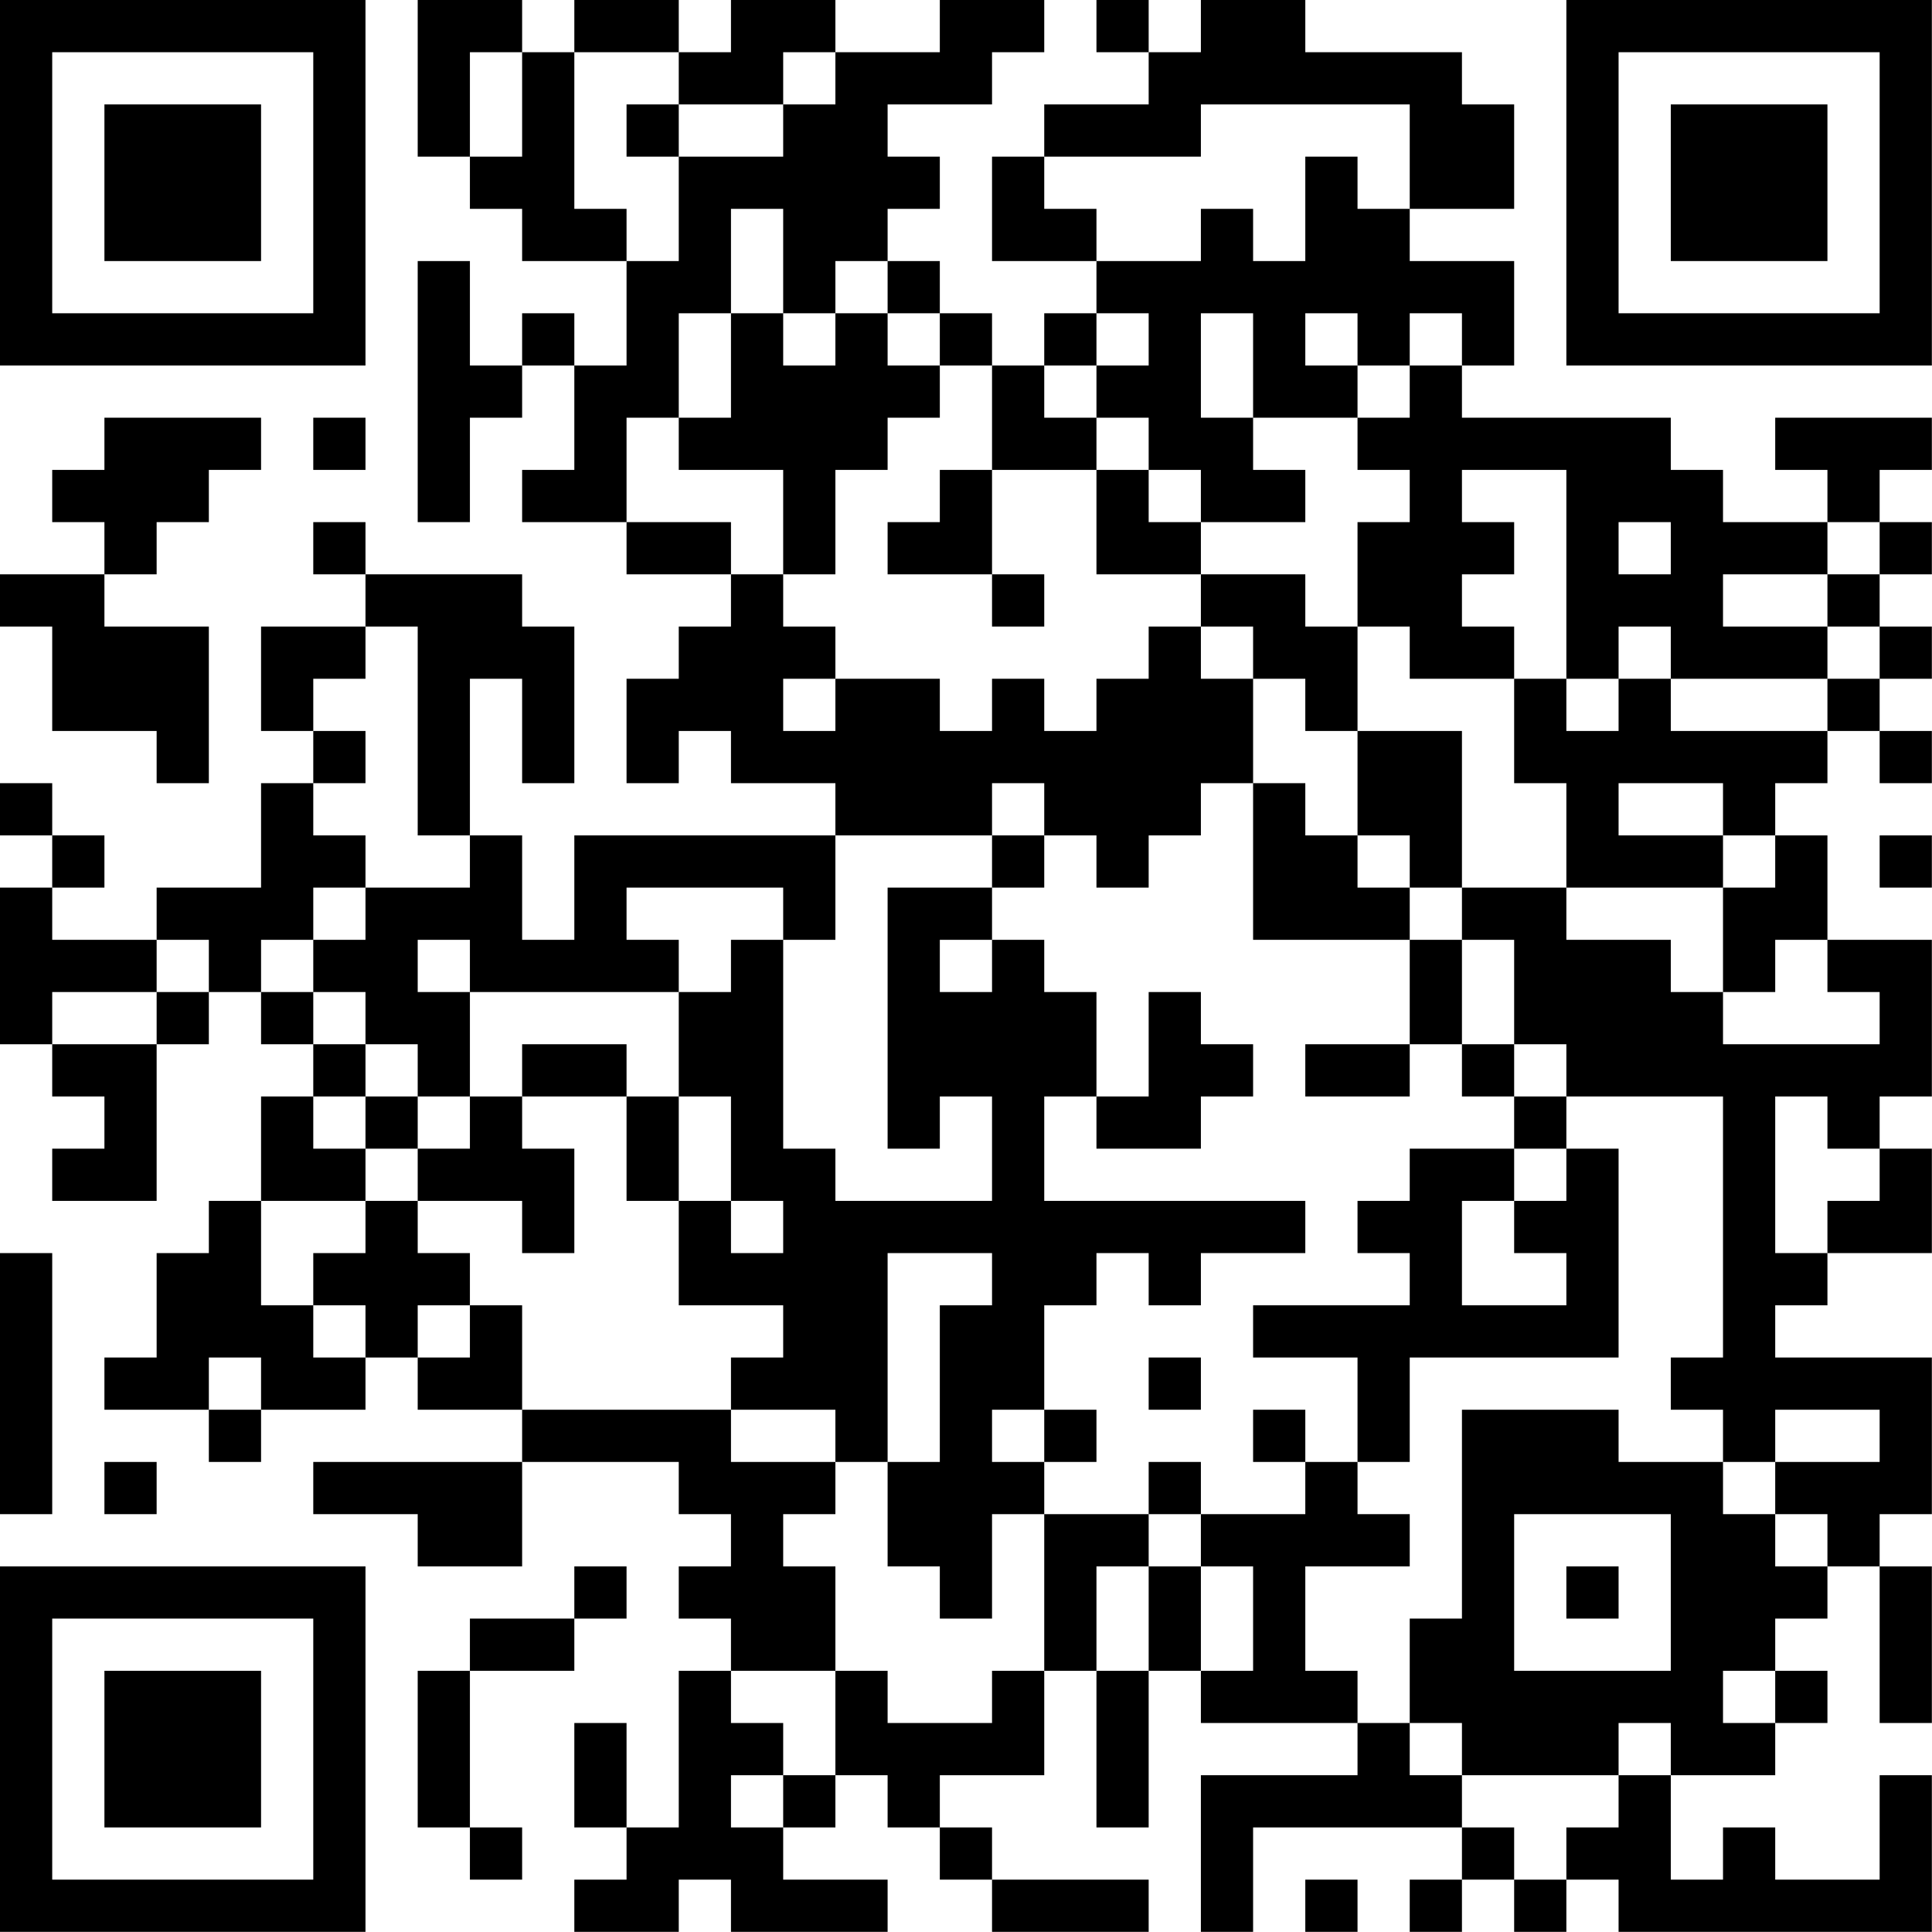 <?xml version="1.0" encoding="UTF-8"?>
<svg xmlns="http://www.w3.org/2000/svg" version="1.1" width="200" height="200" viewBox="0 0 200 200"><rect x="0" y="0" width="200" height="200" fill="#ffffff"/><g transform="scale(5.405)"><g transform="translate(0,0)"><path fill-rule="evenodd" d="M8 0L8 3L9 3L9 4L10 4L10 5L12 5L12 7L11 7L11 6L10 6L10 7L9 7L9 5L8 5L8 10L9 10L9 8L10 8L10 7L11 7L11 9L10 9L10 10L12 10L12 11L14 11L14 12L13 12L13 13L12 13L12 15L13 15L13 14L14 14L14 15L16 15L16 16L11 16L11 18L10 18L10 16L9 16L9 13L10 13L10 15L11 15L11 12L10 12L10 11L7 11L7 10L6 10L6 11L7 11L7 12L5 12L5 14L6 14L6 15L5 15L5 17L3 17L3 18L1 18L1 17L2 17L2 16L1 16L1 15L0 15L0 16L1 16L1 17L0 17L0 20L1 20L1 21L2 21L2 22L1 22L1 23L3 23L3 20L4 20L4 19L5 19L5 20L6 20L6 21L5 21L5 23L4 23L4 24L3 24L3 26L2 26L2 27L4 27L4 28L5 28L5 27L7 27L7 26L8 26L8 27L10 27L10 28L6 28L6 29L8 29L8 30L10 30L10 28L13 28L13 29L14 29L14 30L13 30L13 31L14 31L14 32L13 32L13 35L12 35L12 33L11 33L11 35L12 35L12 36L11 36L11 37L13 37L13 36L14 36L14 37L17 37L17 36L15 36L15 35L16 35L16 34L17 34L17 35L18 35L18 36L19 36L19 37L22 37L22 36L19 36L19 35L18 35L18 34L20 34L20 32L21 32L21 35L22 35L22 32L23 32L23 33L26 33L26 34L23 34L23 37L24 37L24 35L28 35L28 36L27 36L27 37L28 37L28 36L29 36L29 37L30 37L30 36L31 36L31 37L37 37L37 34L36 34L36 36L34 36L34 35L33 35L33 36L32 36L32 34L34 34L34 33L35 33L35 32L34 32L34 31L35 31L35 30L36 30L36 33L37 33L37 30L36 30L36 29L37 29L37 26L34 26L34 25L35 25L35 24L37 24L37 22L36 22L36 21L37 21L37 18L35 18L35 16L34 16L34 15L35 15L35 14L36 14L36 15L37 15L37 14L36 14L36 13L37 13L37 12L36 12L36 11L37 11L37 10L36 10L36 9L37 9L37 8L34 8L34 9L35 9L35 10L33 10L33 9L32 9L32 8L28 8L28 7L29 7L29 5L27 5L27 4L29 4L29 2L28 2L28 1L25 1L25 0L23 0L23 1L22 1L22 0L21 0L21 1L22 1L22 2L20 2L20 3L19 3L19 5L21 5L21 6L20 6L20 7L19 7L19 6L18 6L18 5L17 5L17 4L18 4L18 3L17 3L17 2L19 2L19 1L20 1L20 0L18 0L18 1L16 1L16 0L14 0L14 1L13 1L13 0L11 0L11 1L10 1L10 0ZM9 1L9 3L10 3L10 1ZM11 1L11 4L12 4L12 5L13 5L13 3L15 3L15 2L16 2L16 1L15 1L15 2L13 2L13 1ZM12 2L12 3L13 3L13 2ZM23 2L23 3L20 3L20 4L21 4L21 5L23 5L23 4L24 4L24 5L25 5L25 3L26 3L26 4L27 4L27 2ZM14 4L14 6L13 6L13 8L12 8L12 10L14 10L14 11L15 11L15 12L16 12L16 13L15 13L15 14L16 14L16 13L18 13L18 14L19 14L19 13L20 13L20 14L21 14L21 13L22 13L22 12L23 12L23 13L24 13L24 15L23 15L23 16L22 16L22 17L21 17L21 16L20 16L20 15L19 15L19 16L16 16L16 18L15 18L15 17L12 17L12 18L13 18L13 19L9 19L9 18L8 18L8 19L9 19L9 21L8 21L8 20L7 20L7 19L6 19L6 18L7 18L7 17L9 17L9 16L8 16L8 12L7 12L7 13L6 13L6 14L7 14L7 15L6 15L6 16L7 16L7 17L6 17L6 18L5 18L5 19L6 19L6 20L7 20L7 21L6 21L6 22L7 22L7 23L5 23L5 25L6 25L6 26L7 26L7 25L6 25L6 24L7 24L7 23L8 23L8 24L9 24L9 25L8 25L8 26L9 26L9 25L10 25L10 27L14 27L14 28L16 28L16 29L15 29L15 30L16 30L16 32L14 32L14 33L15 33L15 34L14 34L14 35L15 35L15 34L16 34L16 32L17 32L17 33L19 33L19 32L20 32L20 29L22 29L22 30L21 30L21 32L22 32L22 30L23 30L23 32L24 32L24 30L23 30L23 29L25 29L25 28L26 28L26 29L27 29L27 30L25 30L25 32L26 32L26 33L27 33L27 34L28 34L28 35L29 35L29 36L30 36L30 35L31 35L31 34L32 34L32 33L31 33L31 34L28 34L28 33L27 33L27 31L28 31L28 27L31 27L31 28L33 28L33 29L34 29L34 30L35 30L35 29L34 29L34 28L36 28L36 27L34 27L34 28L33 28L33 27L32 27L32 26L33 26L33 21L30 21L30 20L29 20L29 18L28 18L28 17L30 17L30 18L32 18L32 19L33 19L33 20L36 20L36 19L35 19L35 18L34 18L34 19L33 19L33 17L34 17L34 16L33 16L33 15L31 15L31 16L33 16L33 17L30 17L30 15L29 15L29 13L30 13L30 14L31 14L31 13L32 13L32 14L35 14L35 13L36 13L36 12L35 12L35 11L36 11L36 10L35 10L35 11L33 11L33 12L35 12L35 13L32 13L32 12L31 12L31 13L30 13L30 9L28 9L28 10L29 10L29 11L28 11L28 12L29 12L29 13L27 13L27 12L26 12L26 10L27 10L27 9L26 9L26 8L27 8L27 7L28 7L28 6L27 6L27 7L26 7L26 6L25 6L25 7L26 7L26 8L24 8L24 6L23 6L23 8L24 8L24 9L25 9L25 10L23 10L23 9L22 9L22 8L21 8L21 7L22 7L22 6L21 6L21 7L20 7L20 8L21 8L21 9L19 9L19 7L18 7L18 6L17 6L17 5L16 5L16 6L15 6L15 4ZM14 6L14 8L13 8L13 9L15 9L15 11L16 11L16 9L17 9L17 8L18 8L18 7L17 7L17 6L16 6L16 7L15 7L15 6ZM2 8L2 9L1 9L1 10L2 10L2 11L0 11L0 12L1 12L1 14L3 14L3 15L4 15L4 12L2 12L2 11L3 11L3 10L4 10L4 9L5 9L5 8ZM6 8L6 9L7 9L7 8ZM18 9L18 10L17 10L17 11L19 11L19 12L20 12L20 11L19 11L19 9ZM21 9L21 11L23 11L23 12L24 12L24 13L25 13L25 14L26 14L26 16L25 16L25 15L24 15L24 18L27 18L27 20L25 20L25 21L27 21L27 20L28 20L28 21L29 21L29 22L27 22L27 23L26 23L26 24L27 24L27 25L24 25L24 26L26 26L26 28L27 28L27 26L31 26L31 22L30 22L30 21L29 21L29 20L28 20L28 18L27 18L27 17L28 17L28 14L26 14L26 12L25 12L25 11L23 11L23 10L22 10L22 9ZM31 10L31 11L32 11L32 10ZM19 16L19 17L17 17L17 22L18 22L18 21L19 21L19 23L16 23L16 22L15 22L15 18L14 18L14 19L13 19L13 21L12 21L12 20L10 20L10 21L9 21L9 22L8 22L8 21L7 21L7 22L8 22L8 23L10 23L10 24L11 24L11 22L10 22L10 21L12 21L12 23L13 23L13 25L15 25L15 26L14 26L14 27L16 27L16 28L17 28L17 30L18 30L18 31L19 31L19 29L20 29L20 28L21 28L21 27L20 27L20 25L21 25L21 24L22 24L22 25L23 25L23 24L25 24L25 23L20 23L20 21L21 21L21 22L23 22L23 21L24 21L24 20L23 20L23 19L22 19L22 21L21 21L21 19L20 19L20 18L19 18L19 17L20 17L20 16ZM26 16L26 17L27 17L27 16ZM36 16L36 17L37 17L37 16ZM3 18L3 19L1 19L1 20L3 20L3 19L4 19L4 18ZM18 18L18 19L19 19L19 18ZM13 21L13 23L14 23L14 24L15 24L15 23L14 23L14 21ZM34 21L34 24L35 24L35 23L36 23L36 22L35 22L35 21ZM29 22L29 23L28 23L28 25L30 25L30 24L29 24L29 23L30 23L30 22ZM0 24L0 29L1 29L1 24ZM17 24L17 28L18 28L18 25L19 25L19 24ZM4 26L4 27L5 27L5 26ZM22 26L22 27L23 27L23 26ZM19 27L19 28L20 28L20 27ZM24 27L24 28L25 28L25 27ZM2 28L2 29L3 29L3 28ZM22 28L22 29L23 29L23 28ZM29 29L29 32L32 32L32 29ZM11 30L11 31L9 31L9 32L8 32L8 35L9 35L9 36L10 36L10 35L9 35L9 32L11 32L11 31L12 31L12 30ZM30 30L30 31L31 31L31 30ZM33 32L33 33L34 33L34 32ZM25 36L25 37L26 37L26 36ZM0 0L0 7L7 7L7 0ZM1 1L1 6L6 6L6 1ZM2 2L2 5L5 5L5 2ZM30 0L30 7L37 7L37 0ZM31 1L31 6L36 6L36 1ZM32 2L32 5L35 5L35 2ZM0 30L0 37L7 37L7 30ZM1 31L1 36L6 36L6 31ZM2 32L2 35L5 35L5 32Z" fill="#000000"/></g></g></svg>
